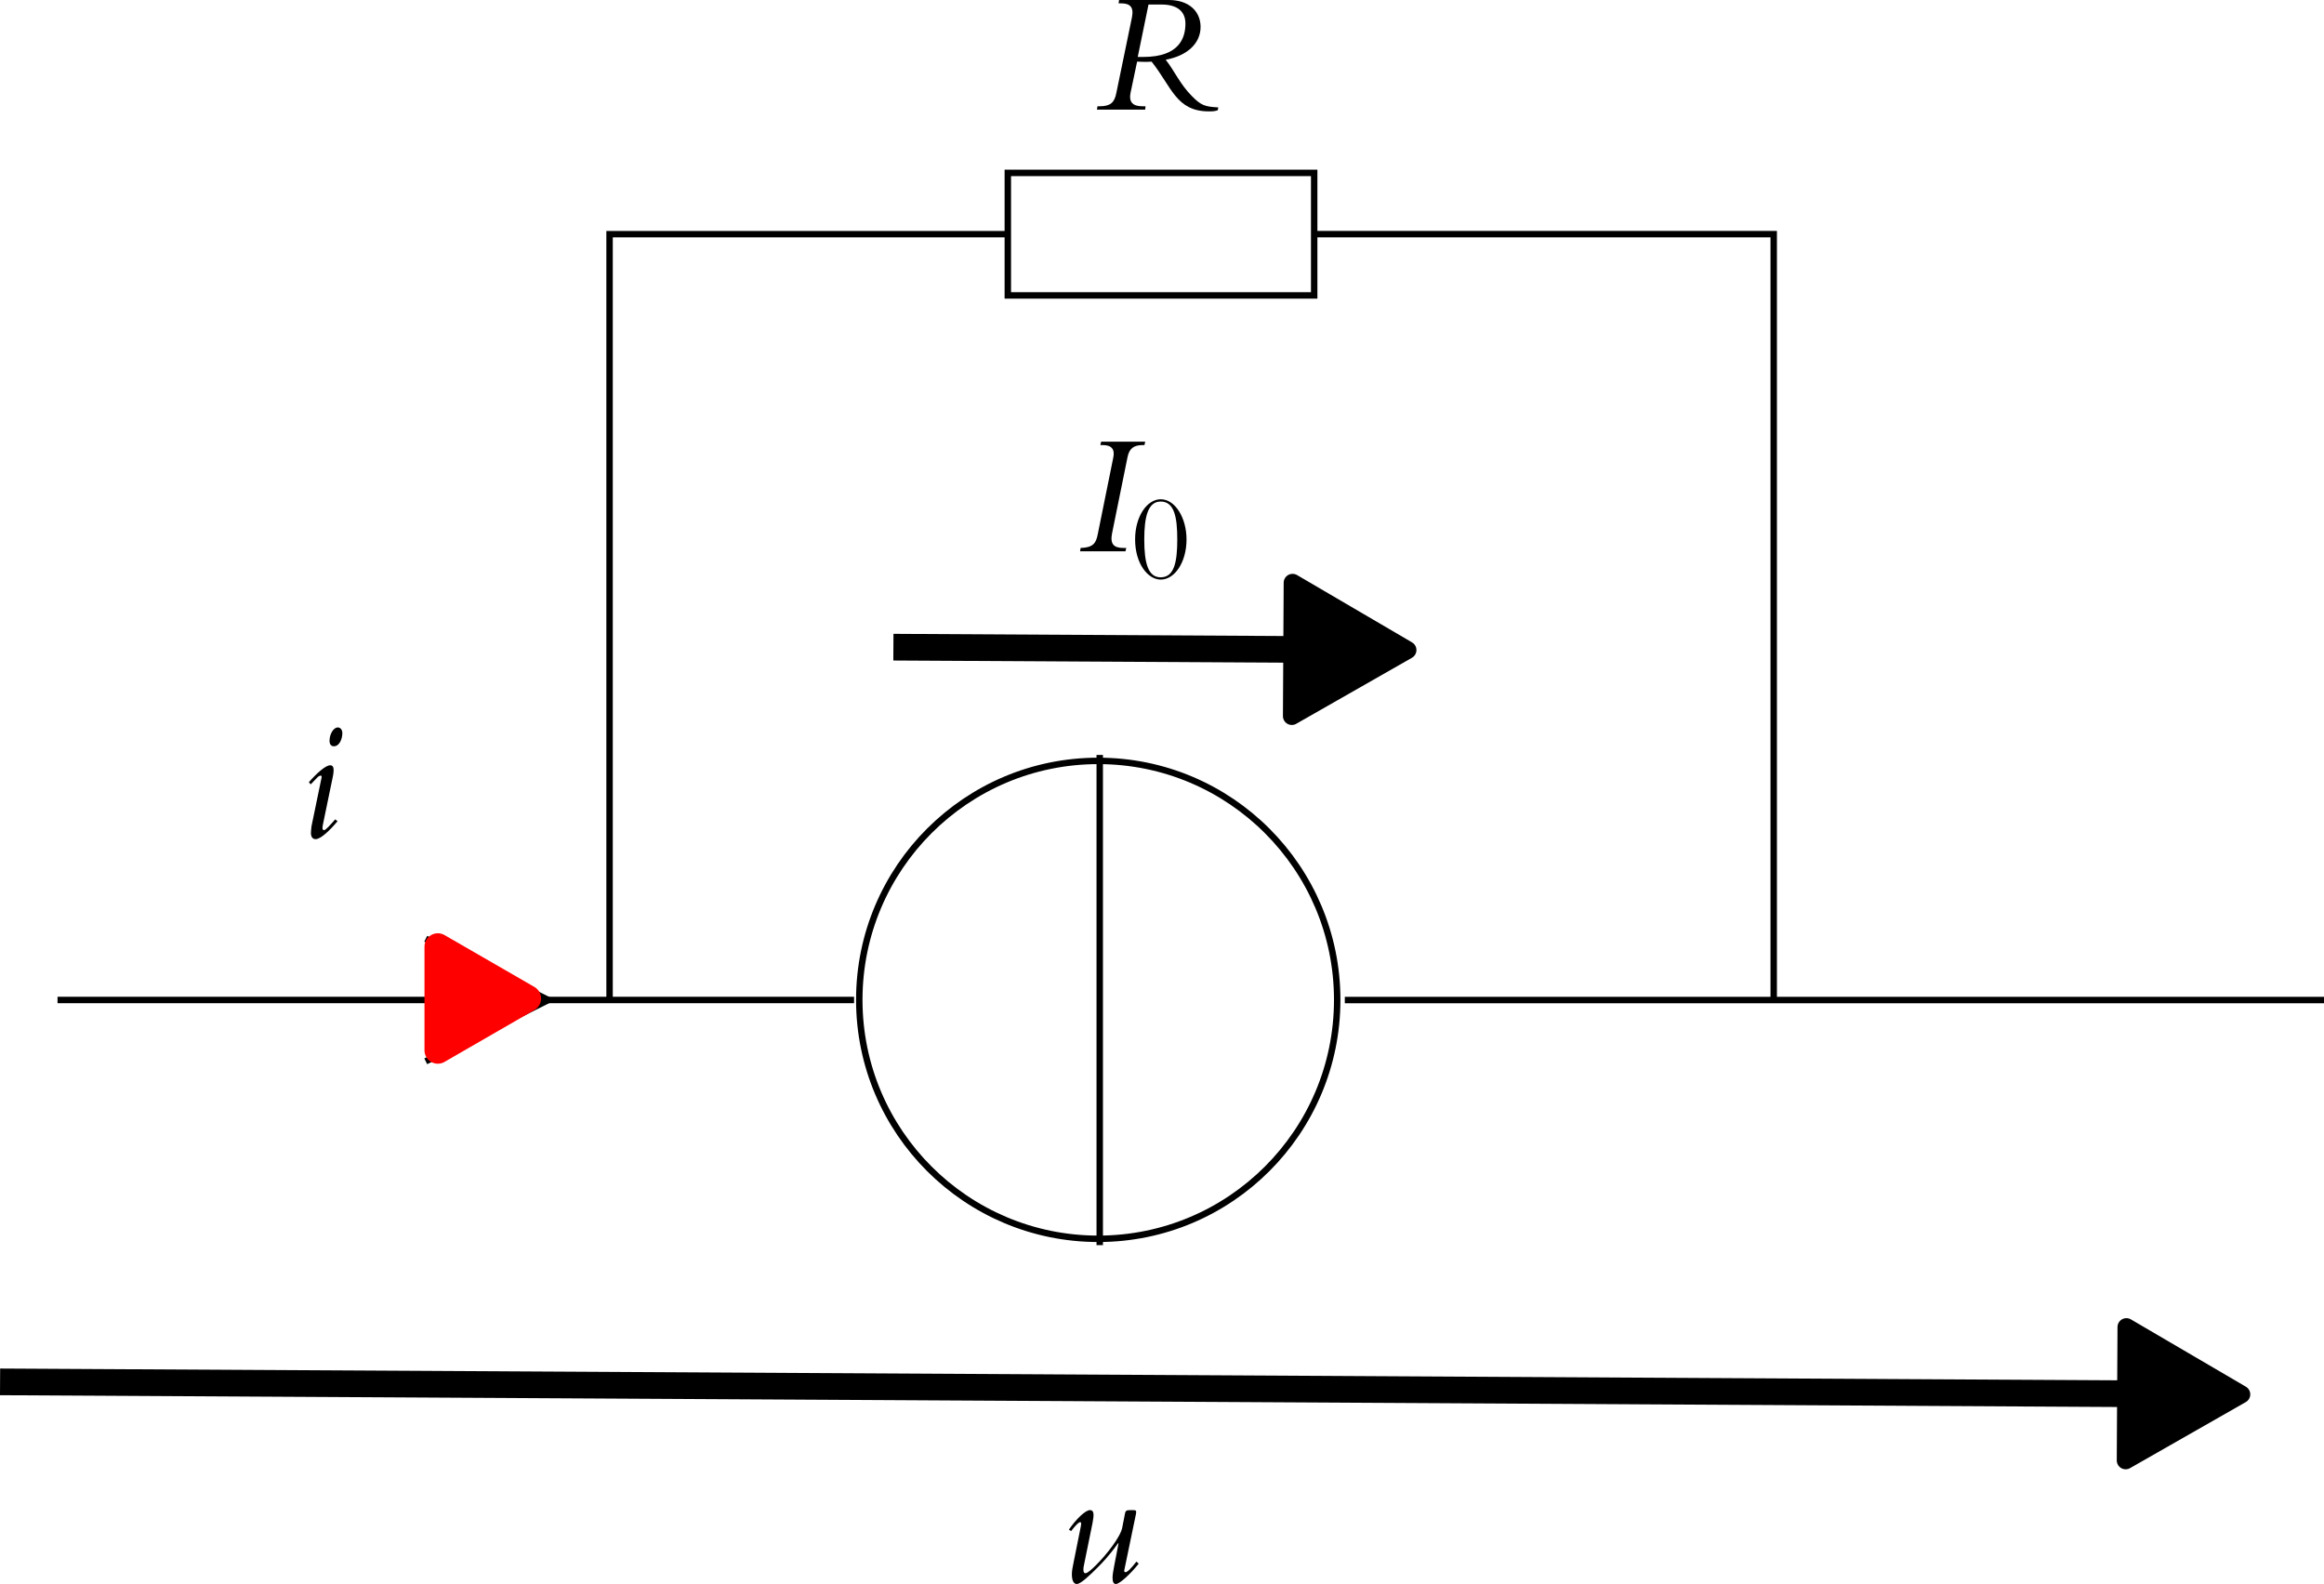 <?xml version="1.0" encoding="UTF-8" standalone="no"?>
<!-- Created with Inkscape (http://www.inkscape.org/) -->

<svg
   width="50.974mm"
   height="34.745mm"
   viewBox="0 0 50.974 34.745"
   version="1.1"
   id="svg1"
   xmlns="http://www.w3.org/2000/svg"
   xmlns:svg="http://www.w3.org/2000/svg">
  <defs
     id="defs1">
    <marker
       style="overflow:visible"
       id="Triangle"
       refX="0"
       refY="0"
       orient="auto-start-reverse"
       markerWidth="1"
       markerHeight="1"
       viewBox="0 0 1 1"
       preserveAspectRatio="xMidYMid">
      <path
         transform="scale(0.5)"
         style="fill:context-stroke;fill-rule:evenodd;stroke:context-stroke;stroke-width:1pt"
         d="M 5.77,0 -2.88,5 V -5 Z"
         id="path135" />
    </marker>
    <clipPath
       clipPathUnits="userSpaceOnUse"
       id="clipPath107">
      <path
         d="M 362.673,539.114 H 221.115 V 431.43 h 141.558 z"
         transform="translate(-300.628,-472.413)"
         id="path107" />
    </clipPath>
    <clipPath
       clipPathUnits="userSpaceOnUse"
       id="clipPath111">
      <path
         d="M 362.673,539.114 H 221.115 V 431.43 h 141.558 z"
         transform="translate(-243.958,-476.211)"
         id="path111" />
    </clipPath>
    <marker
       style="overflow:visible"
       id="Triangle-7-7-9"
       refX="0"
       refY="0"
       orient="auto-start-reverse"
       markerWidth="1"
       markerHeight="1"
       viewBox="0 0 1 1"
       preserveAspectRatio="xMidYMid">
      <path
         transform="scale(0.5)"
         style="fill:context-stroke;fill-rule:evenodd;stroke:context-stroke;stroke-width:1pt"
         d="M 5.77,0 -2.88,5 V -5 Z"
         id="path135-9-5-7" />
    </marker>
  </defs>
  <g
     id="layer1"
     transform="translate(-115.356,-86.521)">
    <path
       id="path106"
       d="m 0,0 c 0,-8.197 -6.652,-14.848 -14.847,-14.848 -8.197,0 -14.849,6.651 -14.849,14.848 0,8.196 6.652,14.848 14.849,14.848 C -6.652,14.848 0,8.196 0,0 Z m -79.513,-0.009 h 49.493"
       style="fill:none;stroke:#000000;stroke-width:0.4;stroke-linecap:butt;stroke-linejoin:miter;stroke-miterlimit:10;stroke-dasharray:none;stroke-opacity:1"
       transform="matrix(0.353,0,0,-0.353,144.686,108.452)"
       clip-path="url(#clipPath107)" />
    <path
       id="path110"
       d="M 0,0 7.614,-3.807 0,-7.614 m 57.107,3.807 h 60.915 M 41.879,11.421 V -19.036 M 11.422,-3.807 v 47.589 h 24.746 m 0,3.807 H 55.204 V 39.975 H 36.168 Z M 55.204,43.782 H 83.757 V -3.807"
       style="fill:none;stroke:#000000;stroke-width:0.4;stroke-linecap:butt;stroke-linejoin:miter;stroke-miterlimit:10;stroke-dasharray:none;stroke-opacity:1"
       transform="matrix(0.353,0,0,-0.353,124.694,107.112)"
       clip-path="url(#clipPath111)" />
    <path
       id="path113"
       d="m 140.086,96.552 c 0.037,-0.19 0.132,-0.269 0.339,-0.269 h 0.033 l 0.017,-0.074 h -0.967 l -0.017,0.074 h 0.05 c 0.203,0 0.273,0.099 0.232,0.281 l -0.339,1.674 c -0.037,0.198 -0.103,0.294 -0.376,0.302 l -0.012,0.074 h 0.996 l 0.017,-0.074 h -0.058 c -0.215,0 -0.302,-0.083 -0.252,-0.327 z m 0,0"
       style="fill:#000000;fill-opacity:1;fill-rule:nonzero;stroke:none;stroke-width:0.353"
       aria-label="I" />
    <path
       id="path114"
       d="m 141.381,98.353 c 0,-0.471 -0.248,-0.881 -0.566,-0.881 -0.298,0 -0.562,0.372 -0.562,0.881 0,0.533 0.281,0.881 0.562,0.881 0.306,0 0.566,-0.38 0.566,-0.881 z m -0.203,0 c 0,0.504 -0.07,0.831 -0.364,0.831 -0.273,0 -0.36,-0.302 -0.36,-0.831 0,-0.492 0.079,-0.831 0.36,-0.831 0.302,0 0.364,0.351 0.364,0.831 z m 0,0"
       style="fill:#000000;fill-opacity:1;fill-rule:nonzero;stroke:none;stroke-width:0.353"
       aria-label="0" />
    <path
       id="path115"
       d="m 140.272,119.728 c 0.012,-0.07 0.004,-0.083 -0.058,-0.083 h -0.087 c -0.058,0 -0.087,0.017 -0.095,0.07 l -0.062,0.318 c -0.041,0.203 -0.347,0.591 -0.566,0.81 -0.107,0.107 -0.198,0.186 -0.24,0.186 -0.033,0 -0.045,-0.029 -0.045,-0.083 0,-0.029 0.004,-0.058 0.012,-0.095 l 0.19,-0.934 c 0.033,-0.174 0.033,-0.273 -0.058,-0.273 -0.099,0 -0.306,0.198 -0.463,0.43 l 0.05,0.029 c 0.103,-0.132 0.165,-0.194 0.198,-0.194 0.025,0 0.029,0.025 0.008,0.124 l -0.157,0.781 c -0.021,0.099 -0.033,0.17 -0.033,0.24 0,0.136 0.041,0.211 0.107,0.211 0.087,0 0.277,-0.182 0.463,-0.368 0.07,-0.07 0.244,-0.244 0.442,-0.525 h 0.012 l -0.095,0.492 c -0.021,0.103 -0.037,0.207 -0.037,0.26 0,0.099 0.025,0.141 0.074,0.141 0.083,0 0.322,-0.223 0.5,-0.446 l -0.05,-0.045 c -0.12,0.153 -0.198,0.232 -0.24,0.232 -0.025,0 -0.033,-0.017 -0.025,-0.05 z m -18.101,-16.003 0.136,-0.141 c 0.033,-0.037 0.062,-0.05 0.083,-0.05 0.021,0 0.025,0.012 0.017,0.054 l -0.219,1.058 c -0.004,0.041 -0.012,0.107 -0.012,0.145 0,0.087 0.037,0.136 0.103,0.136 0.112,0 0.314,-0.194 0.48,-0.393 l -0.05,-0.041 c -0.107,0.12 -0.207,0.236 -0.244,0.236 -0.045,0 -0.041,-0.05 -0.025,-0.128 l 0.219,-1.058 c 0.037,-0.194 0,-0.236 -0.062,-0.236 -0.103,0 -0.31,0.19 -0.467,0.372 z m 0.413,-0.955 c 0,0.079 0.037,0.12 0.095,0.12 0.124,0 0.186,-0.165 0.186,-0.289 0,-0.07 -0.041,-0.124 -0.099,-0.124 -0.095,0 -0.182,0.145 -0.182,0.294 z m 17.318,-16.249 -0.012,0.074 h 0.062 c 0.19,0 0.277,0.083 0.232,0.306 l -0.343,1.662 c -0.041,0.211 -0.132,0.289 -0.368,0.289 h -0.045 l -0.012,0.074 h 1.058 l 0.008,-0.074 h -0.07 c -0.215,0 -0.298,-0.099 -0.26,-0.289 l 0.145,-0.69 c 0.058,0.004 0.248,0.008 0.318,0 0.442,0.554 0.537,1.091 1.257,1.091 0.095,0 0.132,-0.004 0.194,-0.025 l 0.012,-0.062 c -0.294,-0.017 -0.376,-0.041 -0.583,-0.252 -0.252,-0.252 -0.389,-0.566 -0.571,-0.794 0.475,-0.087 0.765,-0.36 0.765,-0.719 0,-0.343 -0.256,-0.591 -0.695,-0.591 z m 0.645,0.099 h 0.285 c 0.347,0 0.525,0.153 0.525,0.418 0,0.306 -0.128,0.732 -0.922,0.732 h -0.124 z m 0,0"
       style="fill:#000000;fill-opacity:1;fill-rule:nonzero;stroke:none;stroke-width:0.353"
       aria-label="u&#10;i&#10;R" />
    <path
       style="fill:#ff0000;stroke:#ff0000;stroke-width:0.585;stroke-linecap:square;stroke-linejoin:round"
       id="path1-6"
       d="m 72.939,77.144 -0.986,0.569 -0.986,0.569 0,-1.138 0,-1.138 0.986,0.569 z"
       transform="translate(53.992,31.278)" />
    <path
       style="fill:#ff0000;stroke:#000000;stroke-width:0.585;stroke-linecap:square;stroke-linejoin:round;marker-end:url(#Triangle)"
       d="m 115.65,116.833 47.18,0.263"
       id="path2" />
    <path
       style="fill:#ff0000;stroke:#000000;stroke-width:0.585;stroke-linecap:square;stroke-linejoin:round;stroke-dasharray:none;marker-end:url(#Triangle-7-7-9)"
       d="m 135.244,100.718 9.297,0.052"
       id="path2-0-2-6" />
  </g>
</svg>
